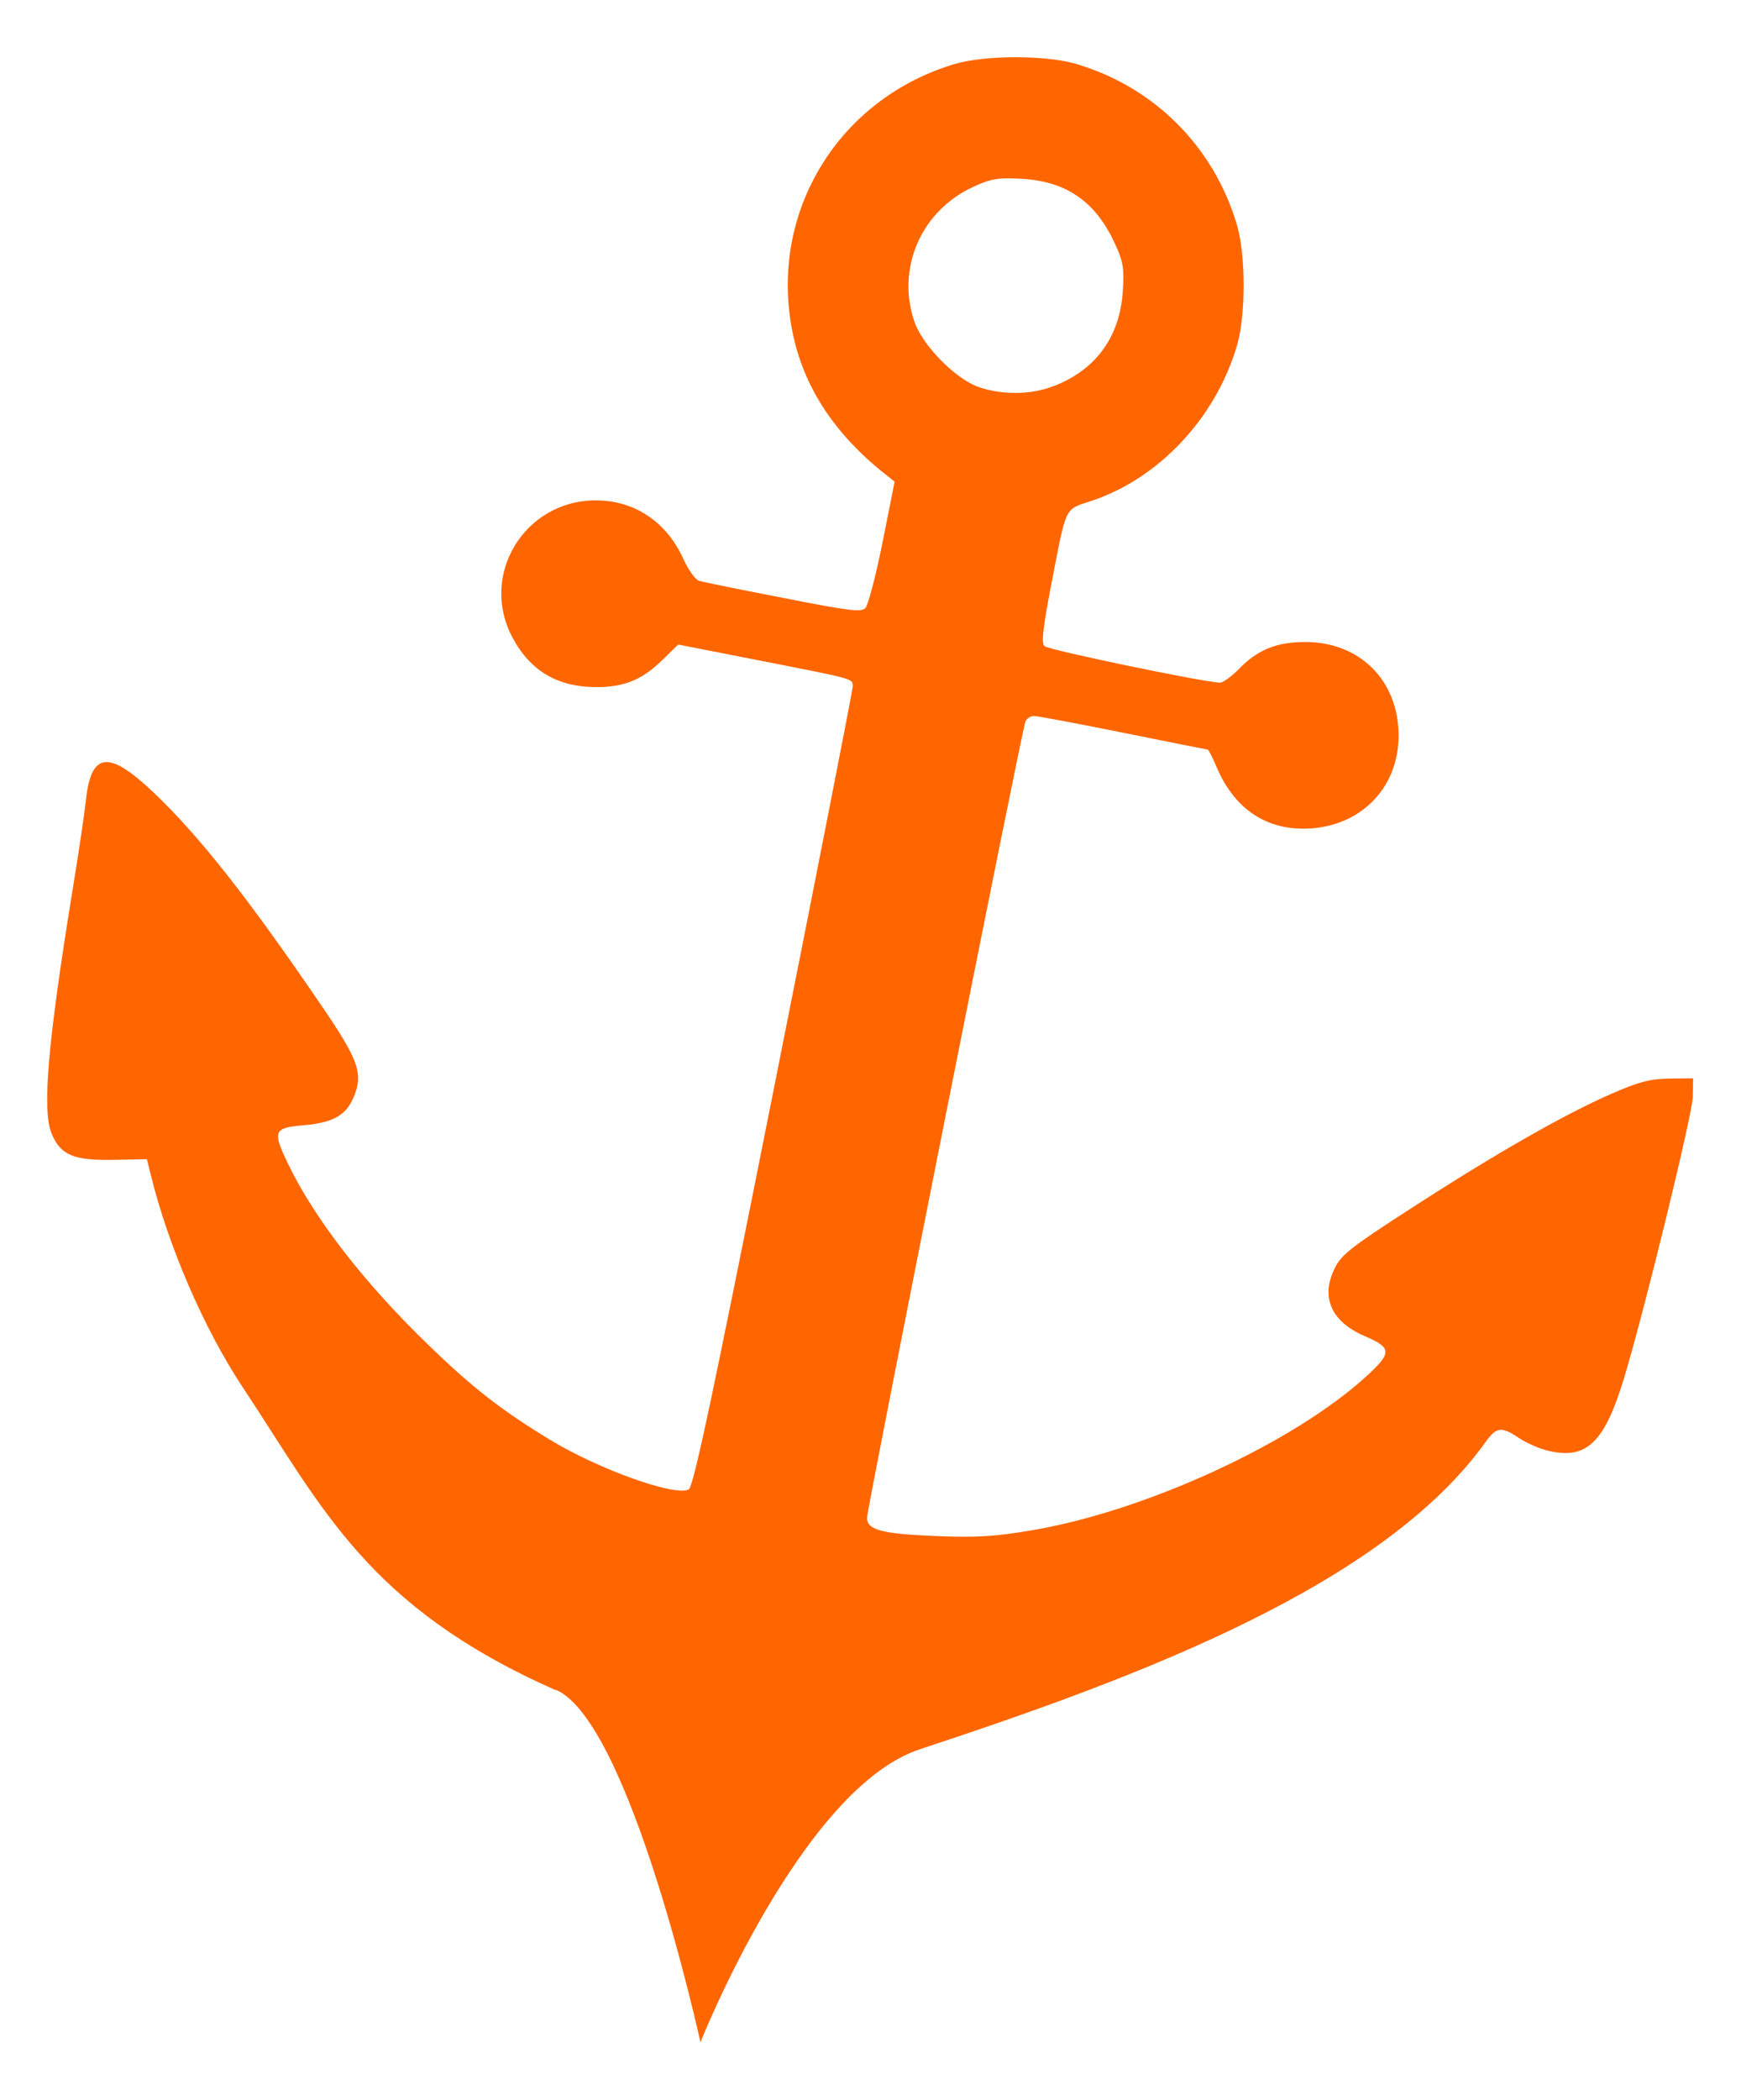 <?xml version="1.0" encoding="UTF-8" standalone="no"?>
<!-- Created with Inkscape (http://www.inkscape.org/) -->

<svg
   xmlns:dc="http://purl.org/dc/elements/1.1/"
   xmlns:cc="http://creativecommons.org/ns#"
   xmlns:rdf="http://www.w3.org/1999/02/22-rdf-syntax-ns#"
   xmlns:svg="http://www.w3.org/2000/svg"
   xmlns="http://www.w3.org/2000/svg"
   xmlns:sodipodi="http://sodipodi.sourceforge.net/DTD/sodipodi-0.dtd"
   xmlns:inkscape="http://www.inkscape.org/namespaces/inkscape"
   width="5.486mm"
   height="6.615mm"
   viewBox="0 0 5.486 6.615"
   version="1.1"
   id="svg8"
   inkscape:version="0.92.4 (5da689c313, 2019-01-14)"
   sodipodi:docname="anchor.svg">
  <defs
     id="defs2" />
  <sodipodi:namedview
     id="base"
     pagecolor="#ffffff"
     bordercolor="#666666"
     borderopacity="1.0"
     inkscape:pageopacity="0.0"
     inkscape:pageshadow="2"
     inkscape:zoom="5.6"
     inkscape:cx="40.751896"
     inkscape:cy="21.307543"
     inkscape:document-units="mm"
     inkscape:current-layer="layer1"
     showgrid="false"
     fit-margin-top="0"
     fit-margin-left="0"
     fit-margin-right="0"
     fit-margin-bottom="0"
     inkscape:window-width="1366"
     inkscape:window-height="705"
     inkscape:window-x="-8"
     inkscape:window-y="-8"
     inkscape:window-maximized="1" />
  <g
     inkscape:label="Layer 1"
     inkscape:groupmode="layer"
     id="layer1"
     transform="translate(303.533,-300.207)">
    <path
       inkscape:connector-curvature="0"
       id="path828"
       d="m -301.78,305.531 c -0.598,-0.264 -0.737,-0.577 -0.989,-0.956 -0.121,-0.183 -0.233,-0.441 -0.289,-0.668 l -0.012,-0.049 -0.108,0.002 c -0.123,0.002 -0.164,-0.015 -0.192,-0.082 -0.031,-0.073 -0.013,-0.284 0.066,-0.77 0.019,-0.116 0.038,-0.244 0.042,-0.284 0.017,-0.149 0.072,-0.155 0.213,-0.021 0.142,0.135 0.294,0.327 0.522,0.661 0.125,0.182 0.139,0.223 0.109,0.297 -0.024,0.059 -0.066,0.082 -0.158,0.09 -0.095,0.008 -0.099,0.018 -0.05,0.12 0.082,0.171 0.238,0.374 0.442,0.571 0.14,0.136 0.233,0.208 0.385,0.3 0.153,0.093 0.394,0.179 0.436,0.156 0.015,-0.007 0.075,-0.291 0.268,-1.26 0.137,-0.687 0.249,-1.258 0.249,-1.269 -7.6e-4,-0.025 0.011,-0.022 -0.29,-0.081 l -0.26,-0.051 -0.05,0.049 c -0.064,0.062 -0.119,0.085 -0.208,0.085 -0.121,0 -0.207,-0.05 -0.263,-0.154 -0.108,-0.198 0.037,-0.436 0.264,-0.434 0.121,7.4e-4 0.222,0.069 0.274,0.186 0.015,0.033 0.037,0.063 0.048,0.067 0.012,0.004 0.131,0.028 0.265,0.054 0.208,0.041 0.247,0.046 0.26,0.032 0.008,-0.008 0.033,-0.102 0.054,-0.207 l 0.038,-0.191 -0.029,-0.023 c -0.178,-0.141 -0.278,-0.307 -0.302,-0.505 -0.044,-0.355 0.172,-0.683 0.519,-0.787 0.096,-0.029 0.29,-0.029 0.386,0 0.245,0.073 0.431,0.26 0.504,0.504 0.029,0.096 0.029,0.29 4e-5,0.385 -0.068,0.227 -0.245,0.415 -0.456,0.486 -0.089,0.03 -0.079,0.009 -0.13,0.272 -0.025,0.131 -0.03,0.176 -0.02,0.186 0.012,0.012 0.508,0.115 0.553,0.115 0.01,10e-6 0.036,-0.019 0.059,-0.042 0.058,-0.061 0.119,-0.086 0.21,-0.086 0.172,0 0.293,0.121 0.294,0.293 7.6e-4,0.171 -0.126,0.295 -0.301,0.295 -0.124,-5e-4 -0.218,-0.067 -0.272,-0.193 -0.013,-0.031 -0.026,-0.056 -0.028,-0.056 -0.002,0 -0.122,-0.024 -0.266,-0.053 -0.144,-0.029 -0.271,-0.053 -0.282,-0.053 -0.011,0 -0.023,0.008 -0.027,0.018 -0.012,0.03 -0.499,2.479 -0.499,2.507 0,0.039 0.046,0.051 0.222,0.058 0.126,0.005 0.187,7.6e-4 0.301,-0.019 0.357,-0.061 0.82,-0.274 1.05,-0.484 0.082,-0.075 0.081,-0.09 -0.005,-0.127 -0.105,-0.045 -0.139,-0.122 -0.095,-0.212 0.021,-0.044 0.05,-0.067 0.244,-0.192 0.261,-0.169 0.478,-0.293 0.626,-0.358 0.087,-0.038 0.123,-0.048 0.184,-0.049 l 0.076,-9.4e-4 -9.4e-4,0.059 c -9.5e-4,0.053 -0.152,0.672 -0.216,0.883 -0.061,0.203 -0.117,0.259 -0.236,0.232 -0.028,-0.006 -0.07,-0.024 -0.094,-0.04 -0.057,-0.038 -0.072,-0.036 -0.105,0.009 -0.322,0.452 -1.082,0.739 -1.784,0.97 -0.374,0.123 -0.692,0.923 -0.692,0.923 0,0 -0.22,-1.006 -0.455,-1.11 z m 1.565,-4.107 c 0.134,-0.051 0.211,-0.155 0.22,-0.3 0.005,-0.072 9.5e-4,-0.093 -0.024,-0.148 -0.061,-0.134 -0.154,-0.199 -0.298,-0.206 -0.071,-0.004 -0.094,10e-5 -0.148,0.025 -0.165,0.075 -0.244,0.256 -0.187,0.424 0.025,0.075 0.129,0.181 0.203,0.207 0.072,0.025 0.164,0.025 0.233,-0.002 z"
       style="fill:#ff6600;stroke-width:1"
       sodipodi:nodetypes="ssccccscsccscsscscscsscccsscccccccsccssccscccscscsscscccccccsscsscscccsccccc" />
  </g>
</svg>
